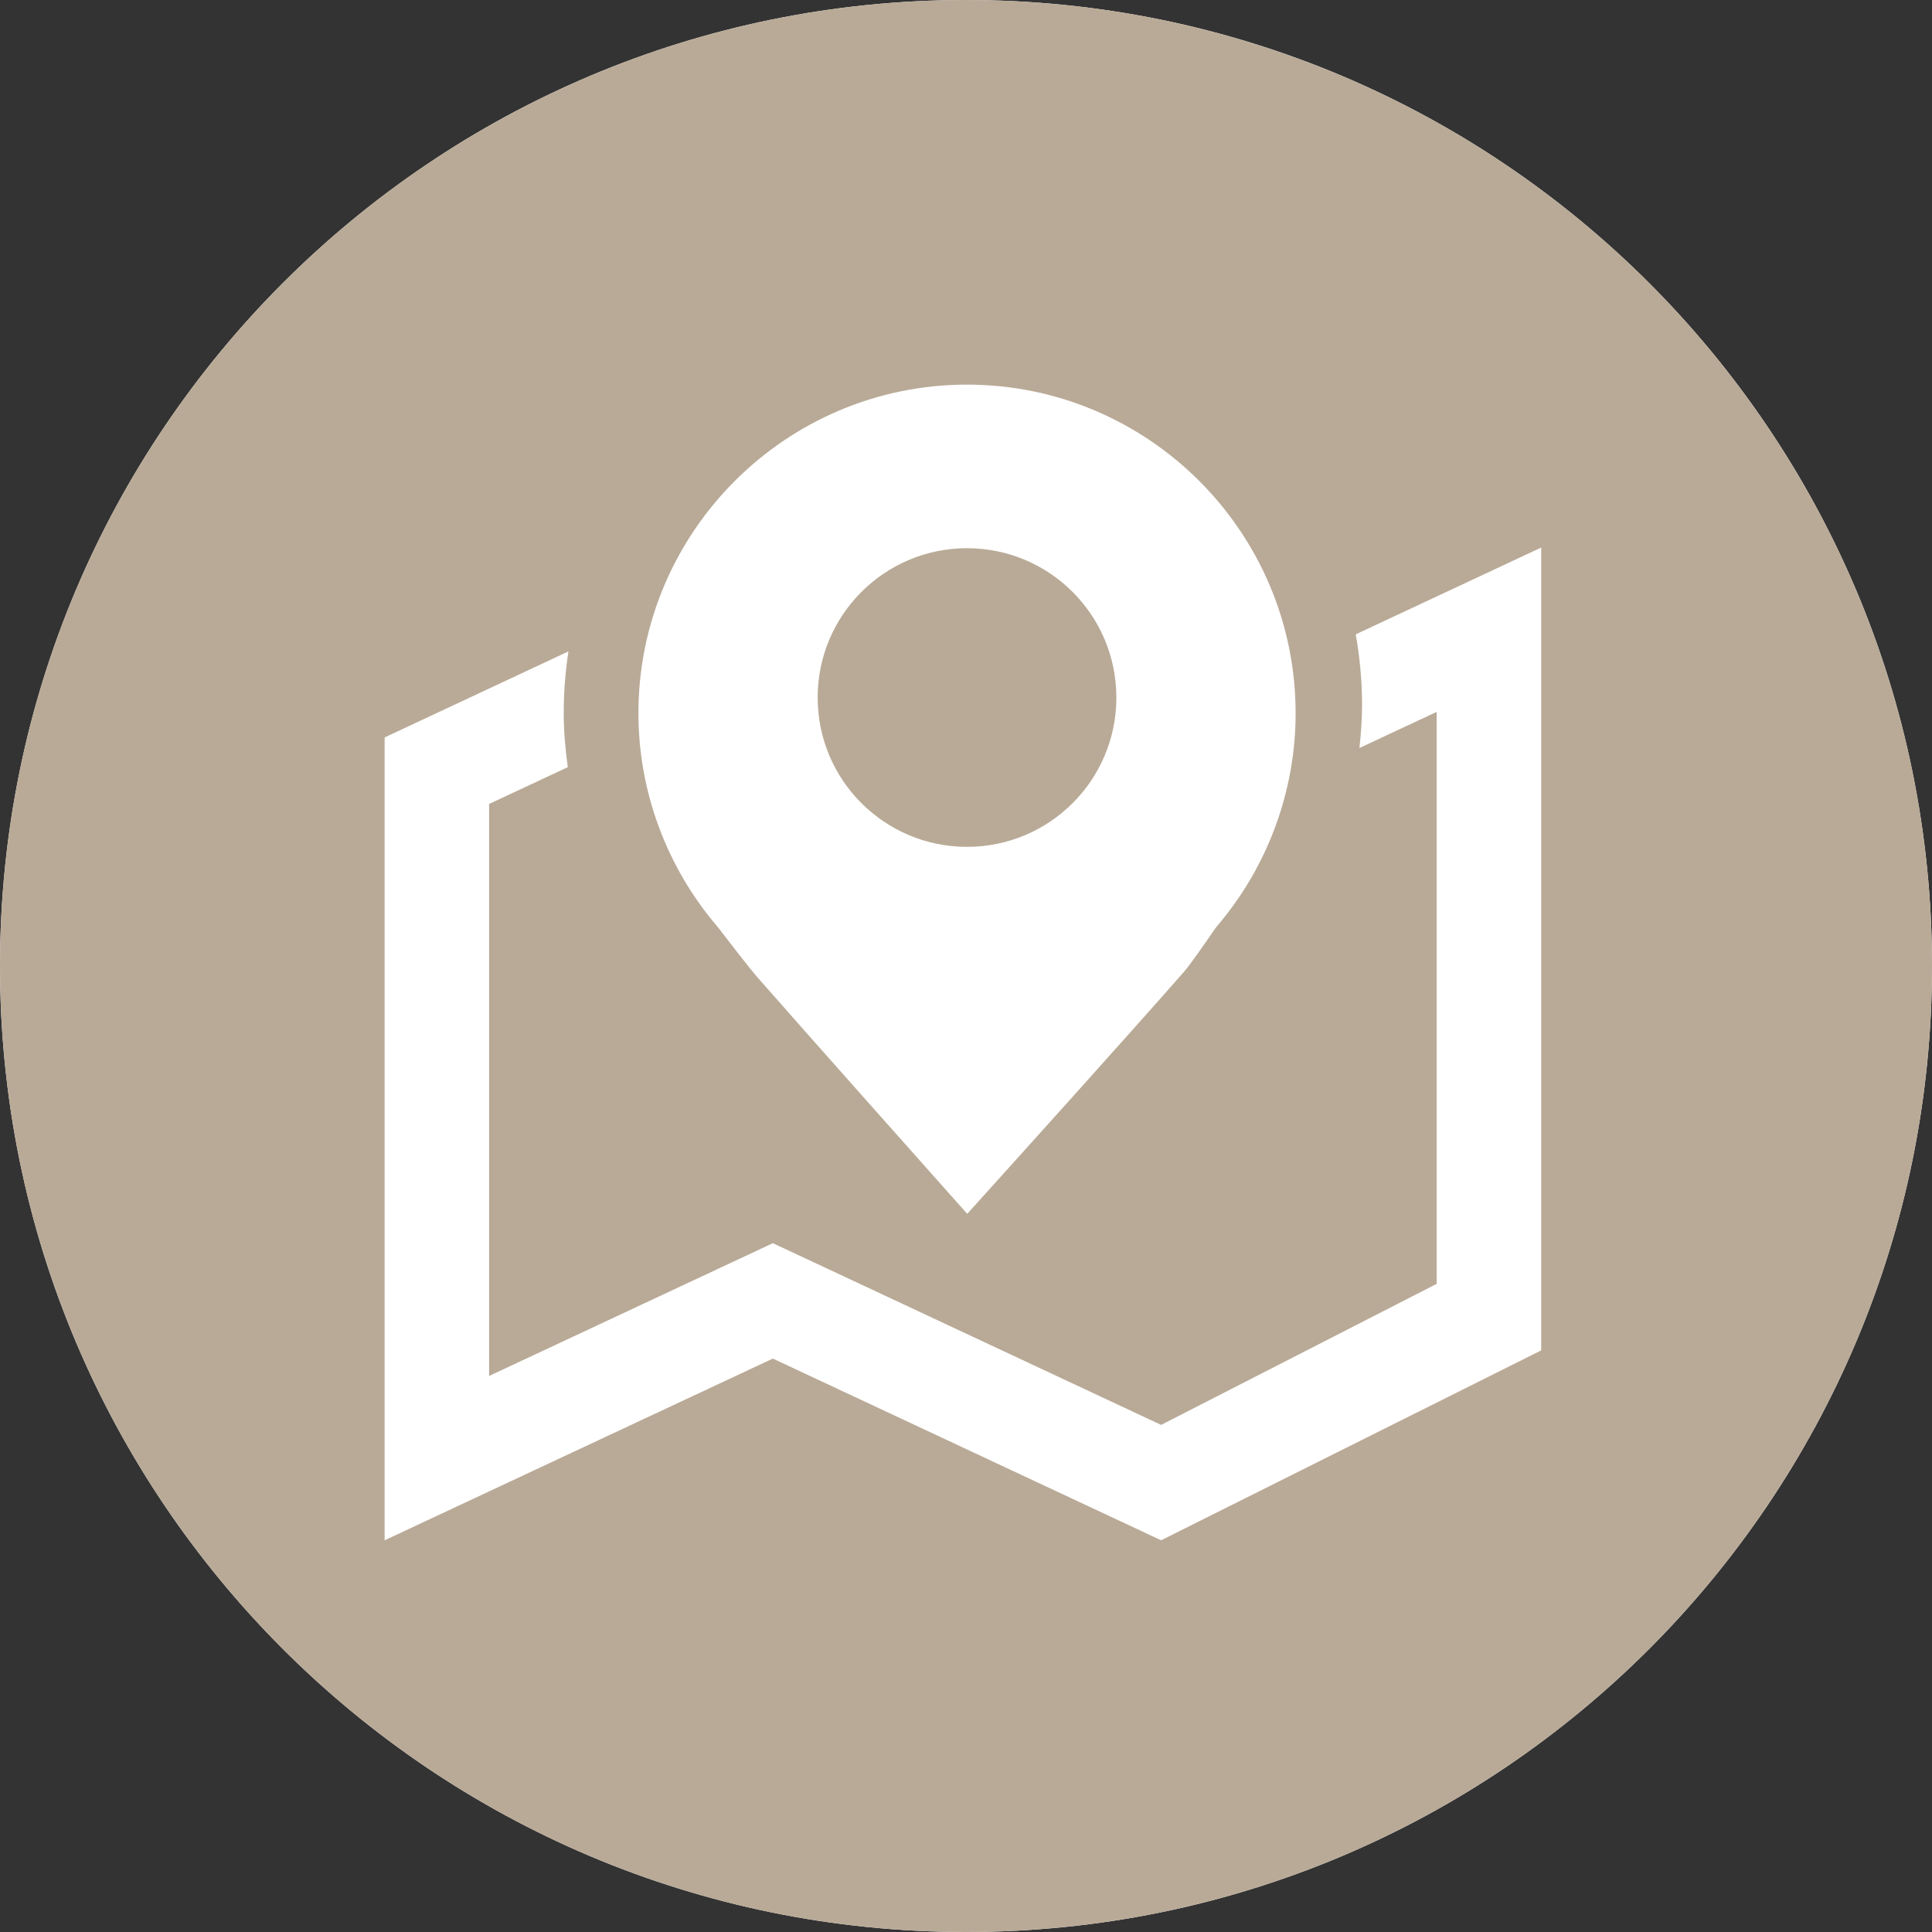<svg width="36" height="36" viewBox="0 0 36 36" fill="none" xmlns="http://www.w3.org/2000/svg">
    <rect x="0" y="0" width="36" height="36" fill="#333333" stroke="none"/>
    <path fill-rule="evenodd" clip-rule="evenodd" d="M18 36C27.941 36 36 27.941 36 18C36 8.059 27.941 0 18 0C8.059 0 0 8.059 0 18C0 27.941 8.059 36 18 36Z" fill="white"/>
    <path d="M18 36C27.941 36 36 27.941 36 18C36 8.059 27.941 0 18 0C8.059 0 0 8.059 0 18C0 27.941 8.059 36 18 36Z" fill="#B9AA97"/>
    <path fill-rule="evenodd" clip-rule="evenodd" d="M25.262 11.82C25.338 12.248 25.38 12.687 25.38 13.136C25.38 13.405 25.36 13.672 25.331 13.938L26.77 13.265V23.923L21.636 26.551L15.227 23.551L14.401 23.165L13.576 23.551L9.114 25.639V14.98L10.58 14.295C10.535 13.963 10.504 13.628 10.504 13.29C10.504 12.898 10.535 12.514 10.592 12.138L7.167 13.741V28.701L14.401 25.315L21.636 28.701L28.718 25.162V10.203L25.262 11.82ZM18.019 7.167C14.643 7.167 11.896 9.914 11.896 13.29C11.896 14.74 12.416 16.149 13.361 17.258L13.385 17.287C13.538 17.488 13.967 18.043 14.107 18.203C15.094 19.328 17.082 21.561 18.023 22.618C18.992 21.544 21.069 19.241 22.059 18.111C22.167 17.988 22.458 17.574 22.63 17.32L22.677 17.258C23.622 16.15 24.142 14.741 24.142 13.29C24.142 9.913 21.395 7.167 18.019 7.167ZM18.019 15.78C16.482 15.78 15.236 14.535 15.236 12.998C15.236 11.461 16.482 10.215 18.019 10.215C19.556 10.215 20.802 11.461 20.802 12.998C20.802 14.535 19.556 15.78 18.019 15.78Z" fill="white"/>
</svg>
